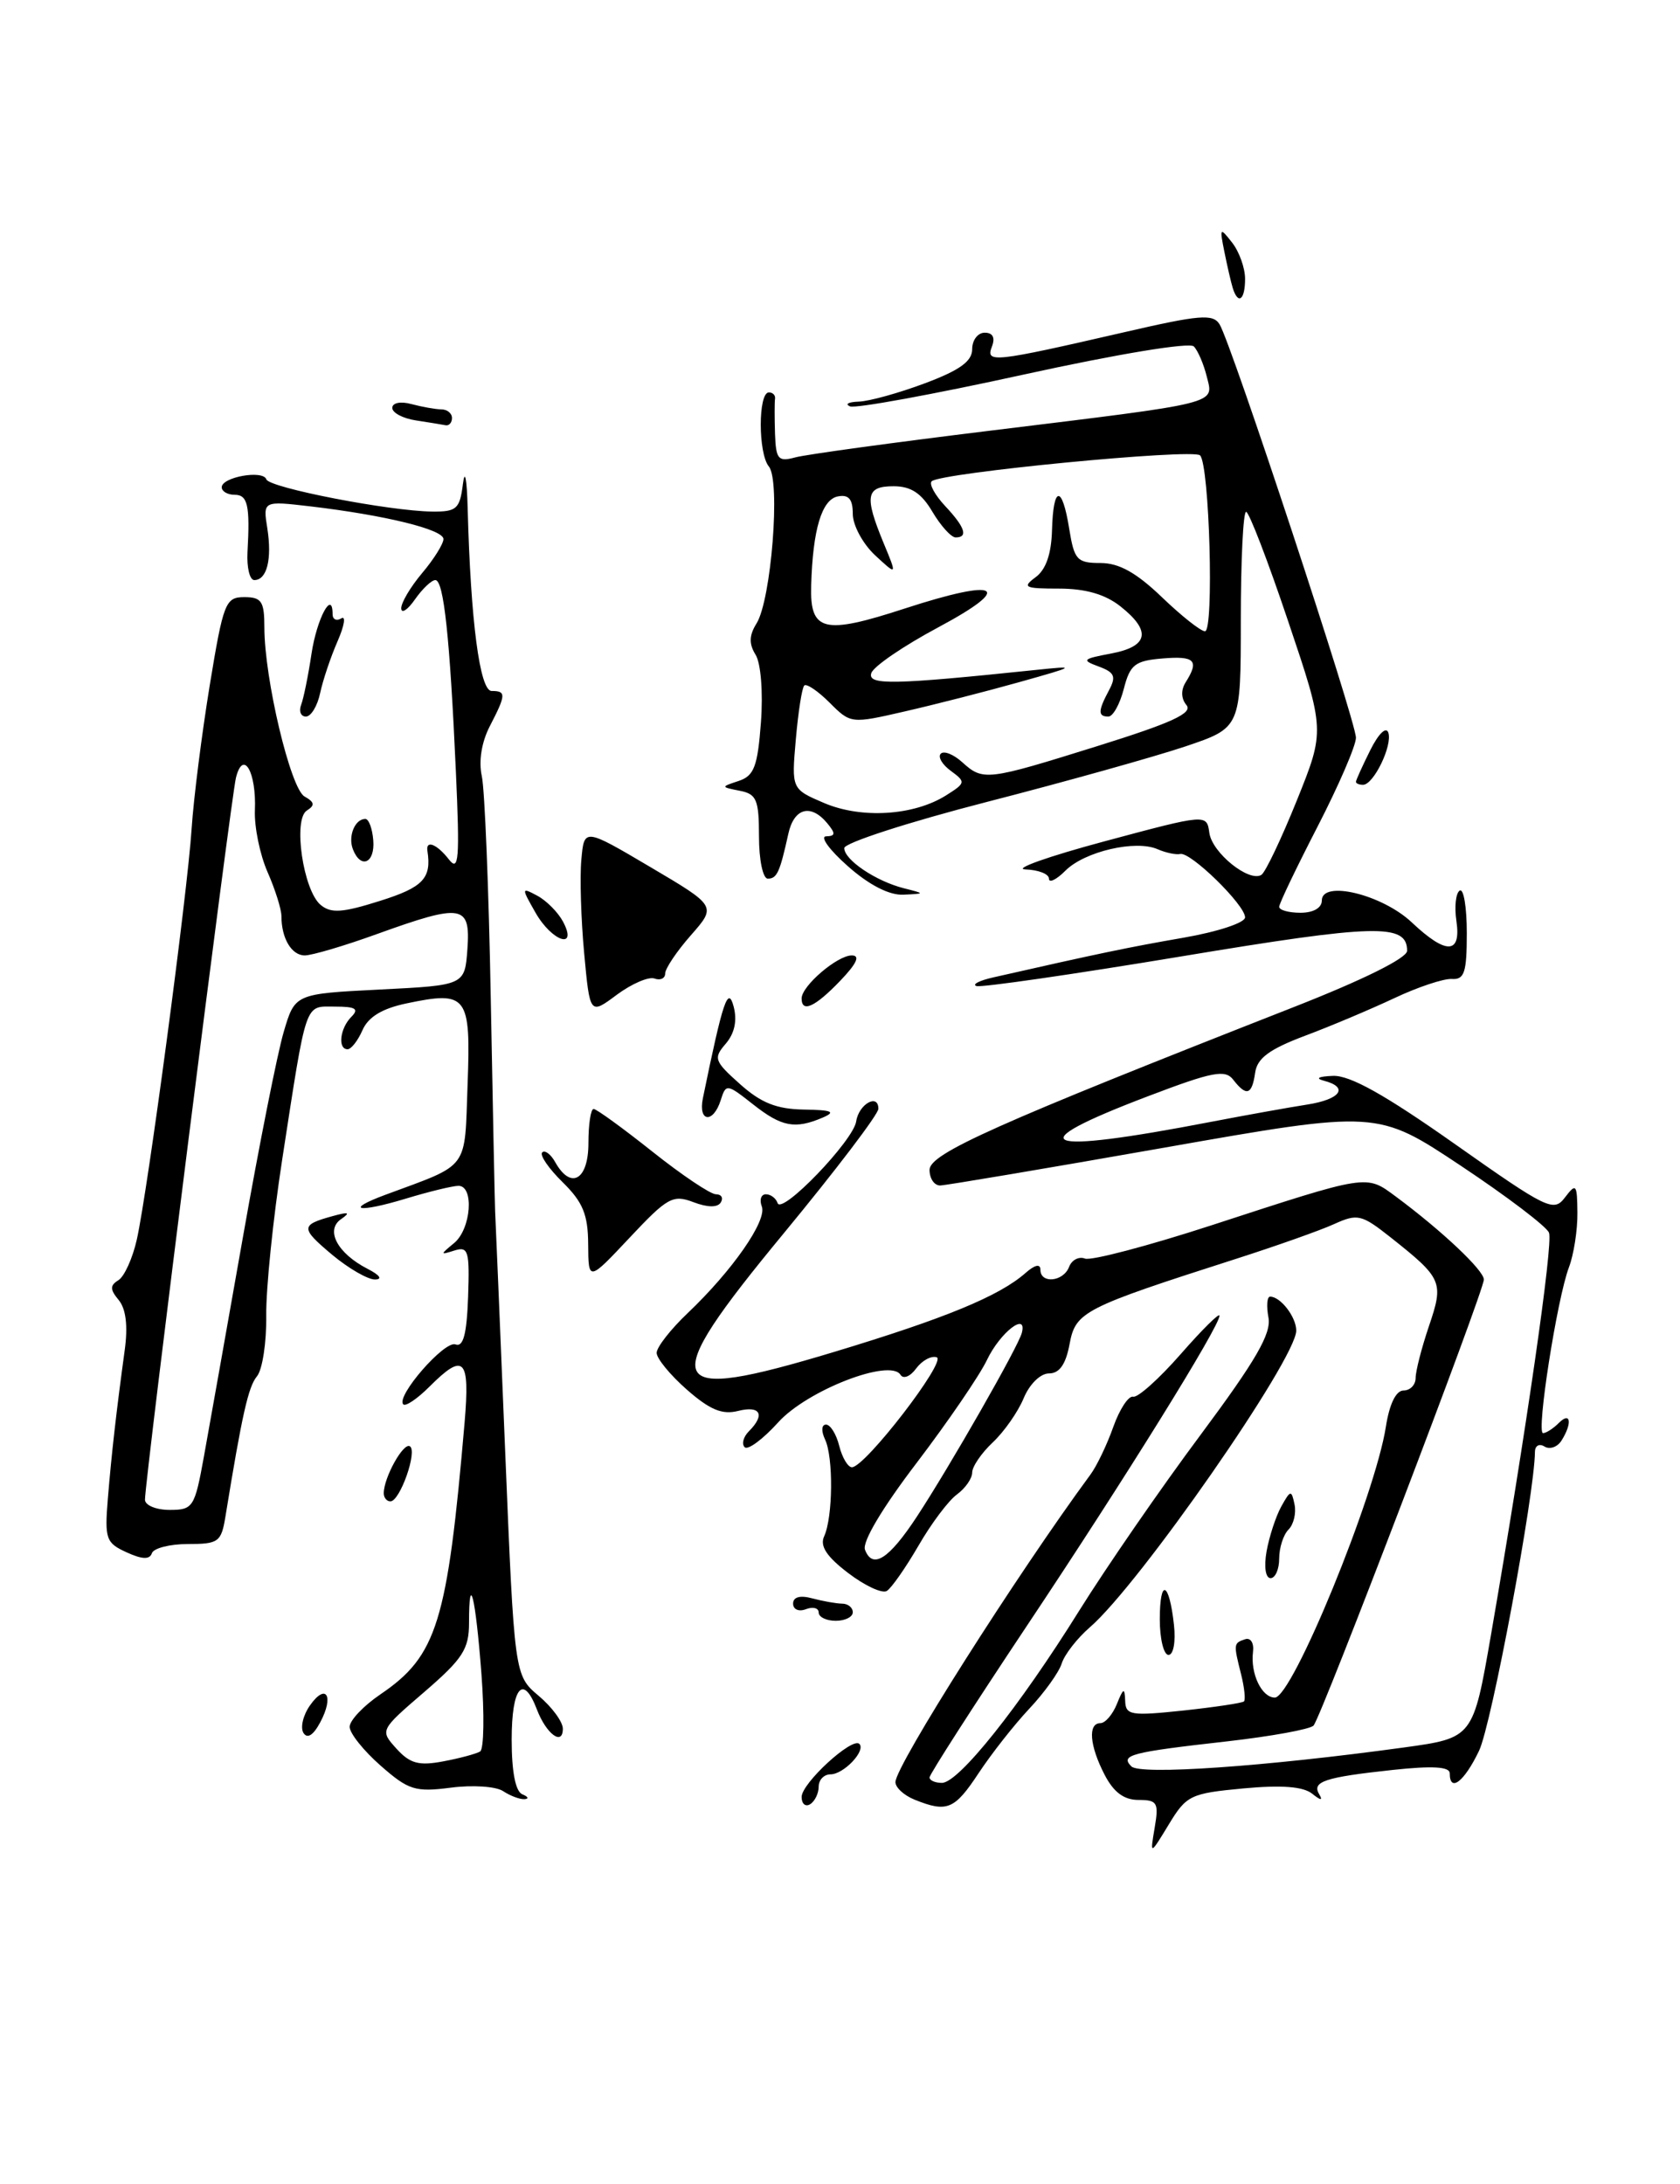 <?xml version="1.0" encoding="UTF-8" standalone="no"?>
<!DOCTYPE svg PUBLIC "-//W3C//DTD SVG 1.1//EN" "http://www.w3.org/Graphics/SVG/1.1/DTD/svg11.dtd" >
<svg xmlns="http://www.w3.org/2000/svg" xmlns:xlink="http://www.w3.org/1999/xlink" version="1.1" viewBox="0 0 197 256">
 <g >
 <path fill="currentColor"
d=" M 135.40 214.25 C 135.90 211.32 135.71 211.00 133.50 211.00 C 131.80 211.00 130.59 210.10 129.53 208.05 C 127.76 204.64 127.55 202.00 129.03 202.00 C 129.60 202.00 130.47 200.99 130.97 199.75 C 131.73 197.86 131.88 197.80 131.94 199.37 C 131.99 201.07 132.58 201.17 138.75 200.52 C 142.46 200.12 145.67 199.64 145.87 199.45 C 146.07 199.25 145.92 197.83 145.54 196.30 C 144.63 192.69 144.64 192.62 146.01 192.16 C 146.65 191.95 147.06 192.60 146.93 193.64 C 146.61 196.19 147.95 199.00 149.49 199.00 C 151.54 199.00 161.24 175.36 162.51 167.25 C 162.93 164.57 163.70 163.00 164.59 163.00 C 165.36 163.00 166.00 162.34 166.00 161.53 C 166.00 160.73 166.70 158.00 167.56 155.46 C 169.32 150.28 169.15 149.87 163.05 145.04 C 159.66 142.36 159.19 142.25 156.45 143.49 C 154.83 144.23 149.68 146.05 145.00 147.55 C 127.03 153.31 126.13 153.76 125.42 157.56 C 124.98 159.94 124.23 161.00 123.01 161.00 C 122.00 161.00 120.73 162.25 120.04 163.90 C 119.38 165.50 117.75 167.83 116.42 169.08 C 115.09 170.33 114.00 171.92 114.00 172.62 C 114.00 173.32 113.19 174.47 112.21 175.19 C 111.22 175.91 109.19 178.61 107.70 181.20 C 106.20 183.78 104.53 186.17 103.99 186.50 C 103.45 186.84 101.41 185.89 99.46 184.40 C 96.92 182.47 96.12 181.23 96.64 180.10 C 97.67 177.86 97.74 170.85 96.75 168.75 C 96.28 167.75 96.33 167.00 96.86 167.00 C 97.37 167.00 98.07 168.12 98.41 169.50 C 98.76 170.88 99.43 172.00 99.90 172.00 C 101.44 172.00 111.06 159.52 109.84 159.11 C 109.20 158.90 108.12 159.49 107.43 160.42 C 106.75 161.36 105.93 161.69 105.60 161.17 C 104.39 159.20 94.64 162.98 91.25 166.74 C 89.46 168.72 87.69 170.03 87.32 169.65 C 86.94 169.27 87.17 168.43 87.82 167.78 C 89.76 165.84 89.17 164.74 86.54 165.40 C 84.68 165.87 83.23 165.26 80.54 162.90 C 78.59 161.19 77.00 159.25 77.00 158.59 C 77.00 157.93 78.63 155.84 80.62 153.95 C 85.89 148.94 89.97 143.08 89.33 141.43 C 89.03 140.64 89.25 140.00 89.81 140.00 C 90.37 140.00 90.99 140.46 91.18 141.03 C 91.65 142.46 100.07 133.72 100.40 131.45 C 100.70 129.43 103.00 128.13 103.00 129.98 C 103.00 130.62 98.00 137.19 91.90 144.58 C 76.86 162.79 77.63 164.57 97.85 158.47 C 110.82 154.55 117.17 151.94 120.25 149.23 C 121.35 148.26 122.00 148.12 122.00 148.85 C 122.00 150.52 124.69 150.26 125.36 148.52 C 125.67 147.70 126.51 147.26 127.23 147.54 C 127.95 147.81 134.61 146.06 142.02 143.65 C 160.58 137.60 160.16 137.67 163.68 140.27 C 169.06 144.26 174.00 148.91 174.00 150.00 C 174.00 151.37 154.95 201.25 154.03 202.28 C 153.65 202.71 149.10 203.54 143.92 204.13 C 132.55 205.41 131.33 205.73 132.67 207.07 C 133.70 208.10 148.30 207.09 164.62 204.85 C 172.74 203.73 172.74 203.73 174.84 191.62 C 178.95 167.86 182.14 145.80 181.64 144.51 C 181.37 143.79 176.72 140.26 171.32 136.67 C 161.50 130.14 161.50 130.14 136.50 134.54 C 122.75 136.96 110.94 138.95 110.25 138.97 C 109.56 138.98 109.00 138.16 109.00 137.14 C 109.00 135.23 116.70 131.79 151.75 118.04 C 159.88 114.85 165.00 112.31 165.00 111.46 C 165.00 108.23 161.36 108.32 138.50 112.12 C 125.85 114.22 115.05 115.78 114.50 115.59 C 113.95 115.40 114.85 114.94 116.50 114.57 C 128.84 111.77 132.35 111.04 138.75 109.93 C 142.79 109.23 146.00 108.17 146.00 107.54 C 146.00 106.08 139.60 99.83 138.40 100.11 C 137.91 100.22 136.71 99.97 135.74 99.55 C 133.17 98.42 127.19 99.81 124.94 102.06 C 123.87 103.13 123.00 103.55 123.00 103.00 C 123.00 102.45 121.76 101.97 120.25 101.92 C 118.74 101.88 122.90 100.40 129.50 98.63 C 141.50 95.41 141.50 95.41 141.81 97.63 C 142.13 99.97 146.46 103.45 147.91 102.56 C 148.38 102.27 150.25 98.34 152.07 93.83 C 155.37 85.64 155.37 85.64 151.05 72.82 C 148.68 65.77 146.46 60.00 146.12 60.00 C 145.78 60.00 145.50 65.69 145.50 72.65 C 145.50 85.31 145.50 85.31 139.00 87.50 C 135.43 88.70 124.96 91.63 115.75 94.00 C 106.54 96.37 99.00 98.81 99.00 99.42 C 99.00 100.80 102.71 103.30 106.00 104.13 C 108.50 104.76 108.50 104.76 105.92 104.88 C 104.28 104.96 101.90 103.74 99.42 101.54 C 97.26 99.64 96.12 98.06 96.87 98.04 C 97.98 98.01 98.00 97.71 97.00 96.50 C 95.07 94.18 93.10 94.72 92.44 97.75 C 91.44 102.27 91.11 103.00 90.03 103.00 C 89.46 103.00 89.00 100.79 89.00 98.07 C 89.00 93.75 88.72 93.08 86.75 92.70 C 84.50 92.25 84.50 92.25 86.64 91.54 C 88.43 90.94 88.84 89.85 89.23 84.66 C 89.49 81.15 89.22 77.75 88.60 76.75 C 87.81 75.48 87.84 74.48 88.71 73.09 C 90.44 70.32 91.54 56.36 90.16 54.69 C 88.89 53.16 88.89 46.00 90.16 46.00 C 90.62 46.00 90.95 46.34 90.88 46.75 C 90.82 47.16 90.82 49.01 90.88 50.87 C 90.99 53.85 91.25 54.16 93.25 53.62 C 94.49 53.28 104.72 51.88 116.00 50.50 C 143.35 47.15 142.32 47.41 141.51 44.15 C 141.15 42.69 140.47 41.10 139.99 40.61 C 139.49 40.10 131.07 41.49 119.99 43.92 C 109.47 46.23 100.33 47.90 99.68 47.64 C 99.03 47.37 99.50 47.12 100.71 47.08 C 101.93 47.04 105.42 46.07 108.46 44.93 C 112.55 43.40 114.00 42.35 114.00 40.93 C 114.00 39.87 114.66 39.00 115.47 39.00 C 116.42 39.00 116.72 39.58 116.31 40.64 C 115.56 42.58 116.46 42.48 131.81 38.95 C 140.68 36.90 142.24 36.77 143.01 38.02 C 144.39 40.24 159.00 84.54 159.00 86.48 C 159.00 87.42 156.97 92.10 154.50 96.90 C 152.03 101.69 150.00 105.92 150.00 106.30 C 150.00 106.69 151.12 107.00 152.50 107.00 C 154.01 107.00 155.00 106.43 155.00 105.56 C 155.00 103.14 162.08 104.86 165.55 108.13 C 169.59 111.94 171.36 111.88 170.78 107.96 C 170.53 106.28 170.71 104.68 171.17 104.40 C 171.63 104.11 172.00 106.36 172.00 109.38 C 172.00 113.99 171.72 114.86 170.25 114.76 C 169.29 114.70 166.25 115.71 163.50 117.01 C 160.75 118.30 156.03 120.30 153.00 121.43 C 148.84 123.00 147.42 124.05 147.18 125.75 C 146.81 128.36 146.16 128.57 144.61 126.57 C 143.67 125.34 142.17 125.63 134.61 128.51 C 119.24 134.35 121.83 135.40 142.00 131.51 C 146.12 130.72 151.19 129.81 153.25 129.49 C 157.20 128.88 158.21 127.46 155.25 126.69 C 154.19 126.41 154.60 126.19 156.29 126.12 C 158.29 126.03 162.38 128.32 170.60 134.11 C 181.48 141.78 182.19 142.12 183.52 140.36 C 184.82 138.65 184.94 138.80 184.97 142.18 C 184.99 144.21 184.54 147.08 183.98 148.55 C 182.59 152.21 180.12 168.00 180.94 168.00 C 181.30 168.00 182.14 167.46 182.80 166.80 C 184.18 165.42 184.39 166.84 183.10 168.88 C 182.62 169.64 181.72 169.95 181.11 169.57 C 180.50 169.19 180.00 169.47 179.99 170.19 C 179.95 175.19 174.90 202.21 173.43 205.25 C 171.69 208.88 170.00 210.17 170.00 207.88 C 170.00 207.10 168.00 206.98 163.33 207.48 C 155.32 208.34 153.79 208.85 154.70 210.35 C 155.15 211.10 154.86 211.07 153.87 210.27 C 152.82 209.43 150.30 209.23 145.79 209.65 C 139.59 210.23 139.12 210.46 137.05 213.88 C 134.85 217.50 134.85 217.50 135.40 214.25 Z  M 107.50 177.81 C 111.38 171.90 119.41 157.86 119.82 156.25 C 120.48 153.71 117.28 156.19 115.74 159.41 C 114.87 161.24 111.16 166.66 107.51 171.46 C 103.47 176.75 101.08 180.76 101.43 181.67 C 102.32 184.00 104.23 182.78 107.50 177.81 Z  M 110.92 93.25 C 113.24 91.79 113.27 91.67 111.50 90.37 C 110.48 89.63 109.95 88.72 110.32 88.35 C 110.69 87.98 111.81 88.43 112.82 89.34 C 115.29 91.57 115.67 91.53 128.75 87.44 C 137.40 84.74 139.90 83.59 139.13 82.66 C 138.49 81.89 138.46 80.89 139.04 79.97 C 140.65 77.42 140.11 76.87 136.31 77.19 C 133.08 77.46 132.51 77.91 131.78 80.75 C 131.32 82.54 130.51 84.00 129.97 84.00 C 128.73 84.00 128.75 83.34 130.04 80.92 C 130.91 79.30 130.70 78.82 128.83 78.13 C 126.79 77.38 126.93 77.24 130.29 76.61 C 134.69 75.78 135.04 73.97 131.37 71.07 C 129.58 69.66 127.27 69.00 124.17 69.00 C 120.14 69.00 119.83 68.85 121.43 67.67 C 122.64 66.79 123.28 64.96 123.36 62.17 C 123.50 56.88 124.55 56.79 125.38 62.00 C 125.97 65.64 126.29 66.00 129.05 66.00 C 131.22 66.00 133.25 67.13 136.24 70.00 C 138.53 72.20 140.80 74.00 141.30 74.00 C 142.37 74.00 141.83 54.49 140.72 53.38 C 139.89 52.56 110.25 55.42 109.25 56.42 C 108.92 56.74 109.64 58.05 110.83 59.32 C 113.16 61.80 113.56 63.00 112.06 63.00 C 111.54 63.00 110.32 61.65 109.34 60.00 C 108.05 57.81 106.82 57.00 104.78 57.00 C 101.54 57.00 101.34 58.15 103.60 63.63 C 105.21 67.50 105.21 67.50 102.60 65.08 C 101.17 63.74 100.00 61.57 100.00 60.25 C 100.00 58.51 99.52 57.95 98.26 58.19 C 96.36 58.55 95.31 62.06 95.12 68.63 C 94.96 74.05 96.57 74.44 106.11 71.33 C 117.19 67.72 119.01 68.73 110.06 73.52 C 105.96 75.71 102.41 78.13 102.17 78.91 C 101.72 80.34 104.70 80.28 121.50 78.53 C 126.30 78.03 126.23 78.08 119.50 79.97 C 115.65 81.05 109.63 82.59 106.13 83.39 C 99.79 84.85 99.75 84.84 97.28 82.37 C 95.91 81.00 94.57 80.10 94.31 80.36 C 94.04 80.63 93.60 83.47 93.32 86.67 C 92.81 92.50 92.81 92.50 96.65 94.14 C 101.02 96.00 107.14 95.62 110.92 93.25 Z  M 94.00 210.65 C 94.00 209.04 99.93 203.60 100.77 204.43 C 101.56 205.23 98.93 208.00 97.38 208.00 C 96.62 208.00 96.00 208.65 96.00 209.44 C 96.00 210.23 95.55 211.16 95.00 211.50 C 94.45 211.84 94.00 211.46 94.00 210.65 Z  M 107.25 210.97 C 106.01 210.47 105.00 209.55 105.00 208.91 C 105.00 207.01 119.22 184.60 127.86 172.87 C 128.61 171.86 129.82 169.33 130.55 167.26 C 131.29 165.19 132.33 163.60 132.88 163.73 C 133.43 163.86 135.93 161.61 138.44 158.75 C 140.95 155.88 143.00 153.85 143.00 154.23 C 143.00 155.50 131.98 173.25 120.40 190.61 C 114.13 200.02 109.00 208.01 109.00 208.36 C 109.00 208.71 109.65 209.00 110.45 209.00 C 112.41 209.00 119.50 200.12 126.54 188.83 C 129.74 183.70 136.15 174.41 140.79 168.19 C 147.29 159.45 149.10 156.32 148.74 154.44 C 148.49 153.10 148.57 152.00 148.94 152.00 C 150.16 152.00 152.00 154.39 152.00 155.98 C 152.00 159.30 133.59 185.77 127.80 190.76 C 126.32 192.04 124.83 193.95 124.50 195.00 C 124.17 196.05 122.46 198.43 120.70 200.30 C 118.94 202.17 116.27 205.57 114.76 207.85 C 111.93 212.14 111.06 212.50 107.25 210.97 Z  M 59.00 209.97 C 58.17 209.41 55.42 209.23 52.87 209.56 C 48.68 210.10 47.90 209.85 44.62 206.97 C 42.63 205.22 41.00 203.18 41.00 202.43 C 41.00 201.68 42.62 199.97 44.61 198.62 C 51.25 194.11 52.46 190.19 54.48 166.75 C 55.12 159.21 54.42 158.49 50.35 162.56 C 48.94 163.97 47.57 164.90 47.29 164.63 C 46.38 163.71 52.13 157.11 53.41 157.60 C 54.32 157.95 54.73 156.43 54.89 152.05 C 55.08 146.65 54.92 146.08 53.30 146.59 C 51.59 147.13 51.59 147.09 53.25 145.72 C 55.25 144.07 55.63 138.99 53.75 139.01 C 53.06 139.02 50.29 139.69 47.59 140.51 C 41.98 142.21 40.28 141.88 45.22 140.05 C 55.15 136.37 54.46 137.29 54.83 127.13 C 55.22 116.69 54.80 116.13 47.69 117.62 C 44.81 118.22 43.19 119.21 42.51 120.75 C 41.97 121.99 41.18 123.00 40.76 123.00 C 39.58 123.00 39.86 120.54 41.20 119.20 C 42.13 118.27 41.71 118.00 39.28 118.00 C 35.68 118.00 36.01 117.03 33.08 136.00 C 32.02 142.88 31.18 151.08 31.22 154.23 C 31.26 157.37 30.77 160.58 30.13 161.34 C 29.11 162.57 28.38 165.85 26.44 177.75 C 25.95 180.77 25.63 181.00 22.04 181.00 C 19.91 181.00 18.00 181.49 17.81 182.08 C 17.55 182.84 16.67 182.81 14.84 181.97 C 12.42 180.87 12.26 180.40 12.65 175.64 C 13.09 170.32 13.63 165.56 14.63 158.23 C 15.01 155.43 14.77 153.43 13.92 152.40 C 12.89 151.16 12.88 150.69 13.89 150.07 C 14.58 149.64 15.55 147.50 16.04 145.32 C 17.32 139.63 21.98 104.75 22.47 97.15 C 22.70 93.62 23.66 86.06 24.59 80.36 C 26.19 70.63 26.44 70.00 28.65 70.00 C 30.67 70.00 31.00 70.49 31.00 73.54 C 31.00 79.55 34.06 92.44 35.71 93.37 C 36.89 94.03 36.95 94.41 35.99 95.01 C 34.33 96.03 35.55 104.38 37.60 106.08 C 38.81 107.09 40.16 107.00 44.55 105.61 C 49.62 104.02 50.62 102.96 50.12 99.75 C 49.91 98.42 51.24 98.95 52.64 100.75 C 53.80 102.24 53.92 100.75 53.46 90.50 C 52.75 74.66 52.03 68.00 51.05 68.00 C 50.61 68.00 49.54 69.01 48.67 70.25 C 47.81 71.49 47.08 71.97 47.05 71.33 C 47.02 70.68 48.12 68.82 49.50 67.18 C 50.88 65.55 52.00 63.75 52.00 63.19 C 52.00 62.07 45.13 60.39 36.40 59.36 C 30.83 58.71 30.83 58.71 31.35 61.96 C 31.91 65.56 31.30 68.00 29.82 68.00 C 29.28 68.00 28.93 66.54 29.02 64.75 C 29.33 59.22 29.05 58.00 27.50 58.00 C 26.68 58.00 26.00 57.60 26.00 57.12 C 26.00 55.92 30.85 55.06 31.23 56.19 C 31.56 57.18 45.64 59.91 50.69 59.97 C 53.54 60.00 53.92 59.66 54.28 56.75 C 54.51 54.90 54.75 56.12 54.84 59.60 C 55.19 72.83 56.26 81.00 57.65 81.00 C 59.37 81.00 59.35 81.43 57.44 85.12 C 56.47 86.99 56.11 89.23 56.50 90.99 C 56.84 92.56 57.32 104.33 57.55 117.17 C 57.79 130.00 58.02 141.18 58.06 142.00 C 58.11 142.82 58.63 155.40 59.23 169.95 C 60.32 196.39 60.32 196.39 63.16 198.79 C 64.72 200.10 66.00 201.84 66.00 202.65 C 66.00 204.71 64.06 203.28 62.96 200.40 C 61.35 196.17 60.00 197.77 60.00 203.92 C 60.00 207.71 60.45 210.01 61.25 210.34 C 61.94 210.62 62.05 210.87 61.50 210.91 C 60.95 210.94 59.83 210.52 59.00 209.97 Z  M 56.30 205.32 C 56.75 205.04 56.81 200.92 56.45 196.16 C 55.76 187.15 55.00 184.06 55.00 190.24 C 55.00 193.32 54.26 194.46 49.77 198.33 C 44.54 202.83 44.54 202.83 46.49 204.99 C 48.07 206.73 49.11 207.02 51.96 206.48 C 53.90 206.12 55.85 205.59 56.30 205.32 Z  M 23.91 170.75 C 24.53 167.31 26.60 155.72 28.49 145.00 C 30.38 134.28 32.53 123.47 33.26 121.00 C 34.58 116.50 34.58 116.50 44.54 116.00 C 54.50 115.50 54.50 115.50 54.81 111.25 C 55.18 106.04 54.23 105.88 44.19 109.50 C 40.38 110.88 36.57 112.00 35.74 112.00 C 34.19 112.00 33.00 110.00 33.00 107.39 C 33.00 106.59 32.27 104.26 31.37 102.22 C 30.47 100.17 29.81 96.92 29.89 95.00 C 30.08 90.50 28.52 87.79 27.67 91.16 C 27.09 93.48 17.00 173.50 17.00 175.80 C 17.00 176.46 18.30 177.00 19.89 177.00 C 22.64 177.00 22.83 176.71 23.91 170.75 Z  M 35.58 203.14 C 35.20 202.51 35.54 201.07 36.34 199.93 C 38.23 197.23 39.21 198.81 37.55 201.90 C 36.74 203.42 36.04 203.87 35.58 203.14 Z  M 136.00 189.83 C 136.00 184.95 137.10 185.37 137.66 190.47 C 137.88 192.46 137.60 194.00 137.02 194.00 C 136.46 194.00 136.00 192.12 136.00 189.83 Z  M 96.00 189.03 C 96.00 188.50 95.33 188.32 94.50 188.64 C 93.67 188.96 93.00 188.67 93.00 187.99 C 93.00 187.21 93.81 186.98 95.25 187.37 C 96.49 187.70 98.06 187.98 98.75 187.99 C 99.44 187.99 100.00 188.45 100.00 189.00 C 100.00 189.55 99.10 190.00 98.00 190.00 C 96.90 190.00 96.00 189.56 96.00 189.03 Z  M 148.52 181.86 C 148.83 180.14 149.60 177.77 150.24 176.61 C 151.33 174.65 151.44 174.63 151.80 176.36 C 152.01 177.38 151.70 178.70 151.09 179.31 C 150.49 179.91 150.00 181.44 150.00 182.70 C 150.00 183.97 149.54 185.00 148.99 185.00 C 148.40 185.00 148.20 183.68 148.52 181.86 Z  M 45.00 175.05 C 45.00 173.21 47.30 169.07 48.06 169.54 C 48.98 170.10 46.90 176.00 45.78 176.00 C 45.35 176.00 45.00 175.57 45.00 175.05 Z  M 38.96 147.10 C 35.22 143.96 35.22 143.60 39.00 142.56 C 40.89 142.04 41.14 142.12 40.00 142.91 C 38.12 144.20 39.56 146.92 43.10 148.74 C 44.55 149.48 44.89 149.98 43.96 149.99 C 43.12 149.99 40.87 148.69 38.96 147.10 Z  M 68.97 145.86 C 68.95 142.37 68.35 140.92 65.97 138.58 C 64.34 136.98 63.26 135.41 63.58 135.09 C 63.89 134.78 64.59 135.30 65.12 136.26 C 66.95 139.51 69.00 138.32 69.00 134.00 C 69.00 131.80 69.27 130.00 69.61 130.00 C 69.94 130.00 73.04 132.25 76.50 135.00 C 79.96 137.75 83.31 140.00 83.95 140.00 C 84.59 140.00 84.85 140.43 84.52 140.96 C 84.14 141.57 82.98 141.56 81.30 140.92 C 78.90 140.01 78.25 140.38 73.84 145.08 C 69.00 150.23 69.00 150.23 68.97 145.86 Z  M 88.32 129.47 C 85.22 127.03 85.13 127.02 84.51 128.98 C 83.63 131.74 81.85 131.54 82.42 128.75 C 84.77 117.31 85.37 115.52 86.03 118.00 C 86.46 119.64 86.14 121.13 85.11 122.34 C 83.63 124.05 83.75 124.39 86.78 127.09 C 89.24 129.29 91.07 130.02 94.27 130.07 C 97.55 130.12 98.05 130.33 96.50 131.00 C 93.23 132.40 91.67 132.11 88.32 129.47 Z  M 68.50 111.74 C 68.13 107.76 67.98 102.82 68.17 100.78 C 68.50 97.06 68.50 97.06 76.26 101.64 C 84.02 106.22 84.02 106.22 81.01 109.64 C 79.35 111.53 78.00 113.54 78.00 114.12 C 78.00 114.69 77.44 114.96 76.75 114.71 C 76.06 114.46 74.08 115.32 72.33 116.61 C 69.17 118.97 69.17 118.97 68.50 111.74 Z  M 94.00 117.04 C 94.00 115.58 98.18 112.00 99.88 112.00 C 100.90 112.00 100.47 112.95 98.50 115.00 C 95.57 118.05 94.00 118.77 94.00 117.04 Z  M 62.79 106.98 C 61.12 104.05 61.13 104.00 63.02 105.01 C 64.08 105.58 65.43 106.94 66.01 108.02 C 67.81 111.39 64.73 110.39 62.79 106.98 Z  M 41.38 99.55 C 40.79 98.02 41.62 96.00 42.84 96.00 C 43.24 96.00 43.66 97.12 43.77 98.50 C 43.99 101.19 42.30 101.93 41.38 99.55 Z  M 159.00 91.65 C 159.00 91.46 159.76 89.79 160.68 87.94 C 161.65 86.00 162.54 85.13 162.80 85.89 C 163.30 87.40 161.07 92.00 159.83 92.00 C 159.37 92.00 159.00 91.84 159.00 91.65 Z  M 35.31 82.63 C 35.60 81.87 36.15 79.17 36.53 76.62 C 37.15 72.52 39.00 69.05 39.00 72.00 C 39.00 72.61 39.46 72.84 40.02 72.49 C 40.58 72.14 40.38 73.35 39.58 75.18 C 38.78 77.01 37.86 79.74 37.54 81.25 C 37.22 82.76 36.47 84.00 35.87 84.00 C 35.28 84.00 35.02 83.38 35.31 82.63 Z  M 48.75 49.28 C 47.24 49.05 46.00 48.39 46.00 47.82 C 46.00 47.22 46.96 47.02 48.25 47.37 C 49.49 47.70 51.06 47.98 51.75 47.99 C 52.44 47.99 53.00 48.45 53.00 49.00 C 53.00 49.55 52.66 49.93 52.25 49.85 C 51.84 49.77 50.26 49.51 48.75 49.28 Z  M 144.55 33.75 C 144.34 33.06 143.90 31.15 143.57 29.50 C 143.00 26.67 143.05 26.61 144.48 28.44 C 145.32 29.51 146.00 31.42 146.00 32.69 C 146.00 35.18 145.18 35.78 144.55 33.75 Z "/>
</g>
</svg>